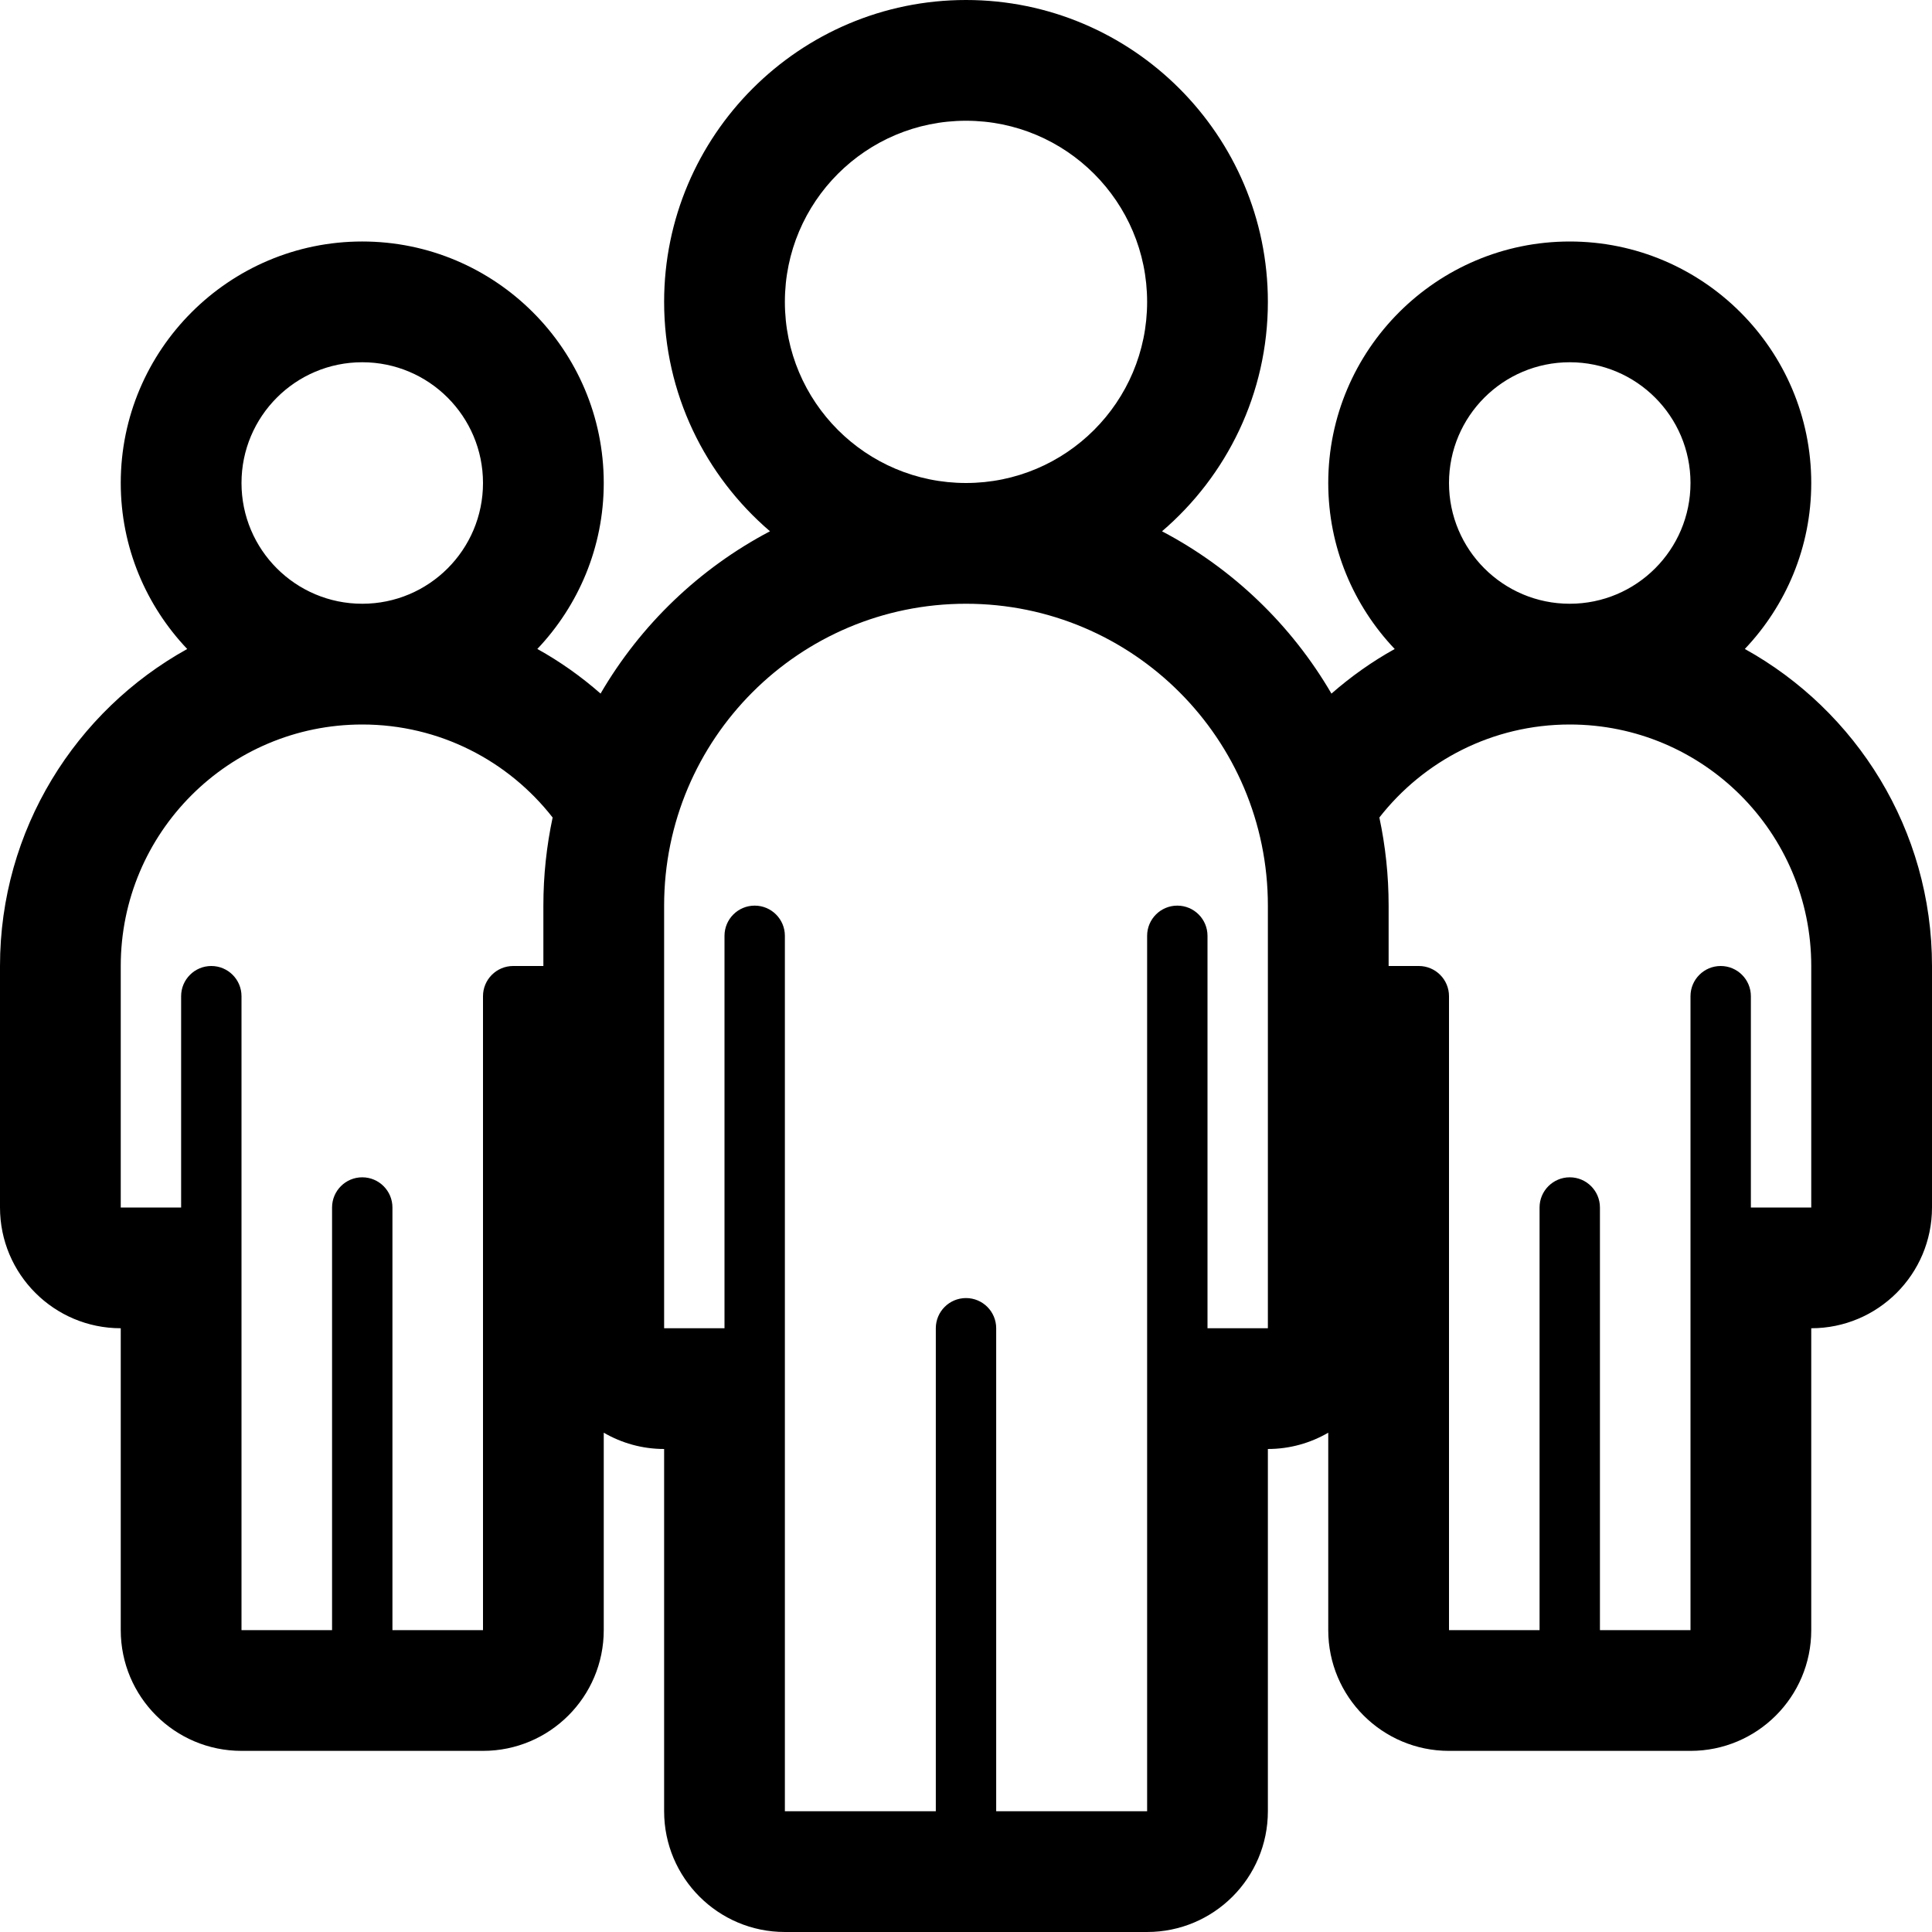 <?xml version="1.0" encoding="UTF-8" standalone="no"?>
<svg width="256px" height="256px" viewBox="0 0 256 256" version="1.1" xmlns="http://www.w3.org/2000/svg" xmlns:xlink="http://www.w3.org/1999/xlink" xmlns:sketch="http://www.bohemiancoding.com/sketch/ns">
    <!-- Generator: Sketch 3.3.1 (12002) - http://www.bohemiancoding.com/sketch -->
    <title>Untitled 2</title>
    <desc>Created with Sketch.</desc>
    <defs></defs>
    <g id="Page-1" stroke="none" stroke-width="1" fill="none" fill-rule="evenodd" sketch:type="MSPage">
        <path d="M231.199,85.991 C236.642,80.251 240,72.515 240,64 C240,46.355 225.645,32 208,32 C190.355,32 176,46.355 176,64 C176,72.519 179.359,80.256 184.807,85.996 C181.797,87.664 178.995,89.657 176.424,91.908 C171.119,82.801 163.324,75.314 153.973,70.398 C162.553,63.056 168,52.152 168,40 C168,17.944 150.057,4.54747351e-13 128,4.54747351e-13 C105.943,4.54747351e-13 88,17.944 88,40 C88,52.151 93.447,63.054 102.027,70.396 C92.677,75.312 84.882,82.796 79.578,91.902 C77.01,89.651 74.209,87.658 71.199,85.99 C76.642,80.25 80,72.514 80,63.999 C80,46.354 65.645,31.999 48,31.999 C30.355,31.999 16,46.354 16,63.999 C16,72.518 19.359,80.255 24.807,85.995 C10.03,94.187 0,109.94 0,127.999 L0,159.999 C0,168.836 7.164,175.999 16,175.999 L16,215.999 C16,224.836 23.164,231.999 32,231.999 L64,231.999 C72.836,231.999 80,224.836 80,215.999 L80,189.841 C82.355,191.205 85.082,191.999 88,191.999 L88,239.999 C88,248.836 95.163,255.999 104,255.999 L152,255.999 C160.836,255.999 168,248.836 168,239.999 L168,191.999 C170.918,191.999 173.645,191.206 176,189.841 L176,216 C176,224.837 183.164,232 192,232 L224,232 C232.836,232 240,224.837 240,216 L240,176 C248.836,176 256,168.837 256,160 L256,128 C256,109.942 245.975,94.184 231.199,85.991 L231.199,85.991 Z M48,48 C56.836,48 64,55.164 64,64 C64,72.837 56.836,80 48,80 C39.163,80 32,72.837 32,64 C32,55.164 39.163,48 48,48 L48,48 Z M64,132 L64,216 L52,216 L52,160 C52,157.791 50.209,156 48,156 C45.791,156 44,157.791 44,160 L44,216 L32,216 L32,132 C32,129.791 30.209,128 28,128 C25.791,128 24,129.791 24,132 L24,160 L16,160 L16,128 C16,110.328 30.326,96 48,96 C58.252,96 67.369,100.826 73.227,108.324 C72.424,112.091 72,115.997 72,120 L72,128 L68,128 C65.791,128 64,129.791 64,132 L64,132 Z M208,48 C216.836,48 224,55.164 224,64 C224,72.837 216.836,80 208,80 C199.163,80 192,72.837 192,64 C192,55.164 199.163,48 208,48 L208,48 Z M128,16 C141.255,16 152,26.746 152,40 C152,53.255 141.255,64 128,64 C114.745,64 104,53.255 104,40 C104,26.746 114.745,16 128,16 L128,16 Z M168,176 L160,176 L160,124 C160,121.791 158.209,120 156,120 C153.791,120 152,121.791 152,124 L152,240 L132,240 L132,176 C132,173.791 130.209,172 128,172 C125.791,172 124,173.791 124,176 L124,240 L104,240 L104,124 C104,121.791 102.209,120 100,120 C97.791,120 96,121.791 96,124 L96,176 L88,176 L88,120 C88,97.91 105.908,80 128,80 C150.092,80 168,97.91 168,120 L168,176 L168,176 Z M240,160 L232,160 L232,132 C232,129.791 230.209,128 228,128 C225.791,128 224,129.791 224,132 L224,216 L212,216 L212,160 C212,157.791 210.209,156 208,156 C205.791,156 204,157.791 204,160 L204,216 L192,216 L192,132 C192,129.791 190.209,128 188,128 L184,128 L184,120 C184,115.997 183.576,112.091 182.773,108.324 C188.63,100.826 197.748,96 208,96 C225.674,96 240,110.328 240,128 L240,160 L240,160 Z" id="Shape" fill="#000000" sketch:type="MSShapeGroup"></path>
    </g>
</svg>